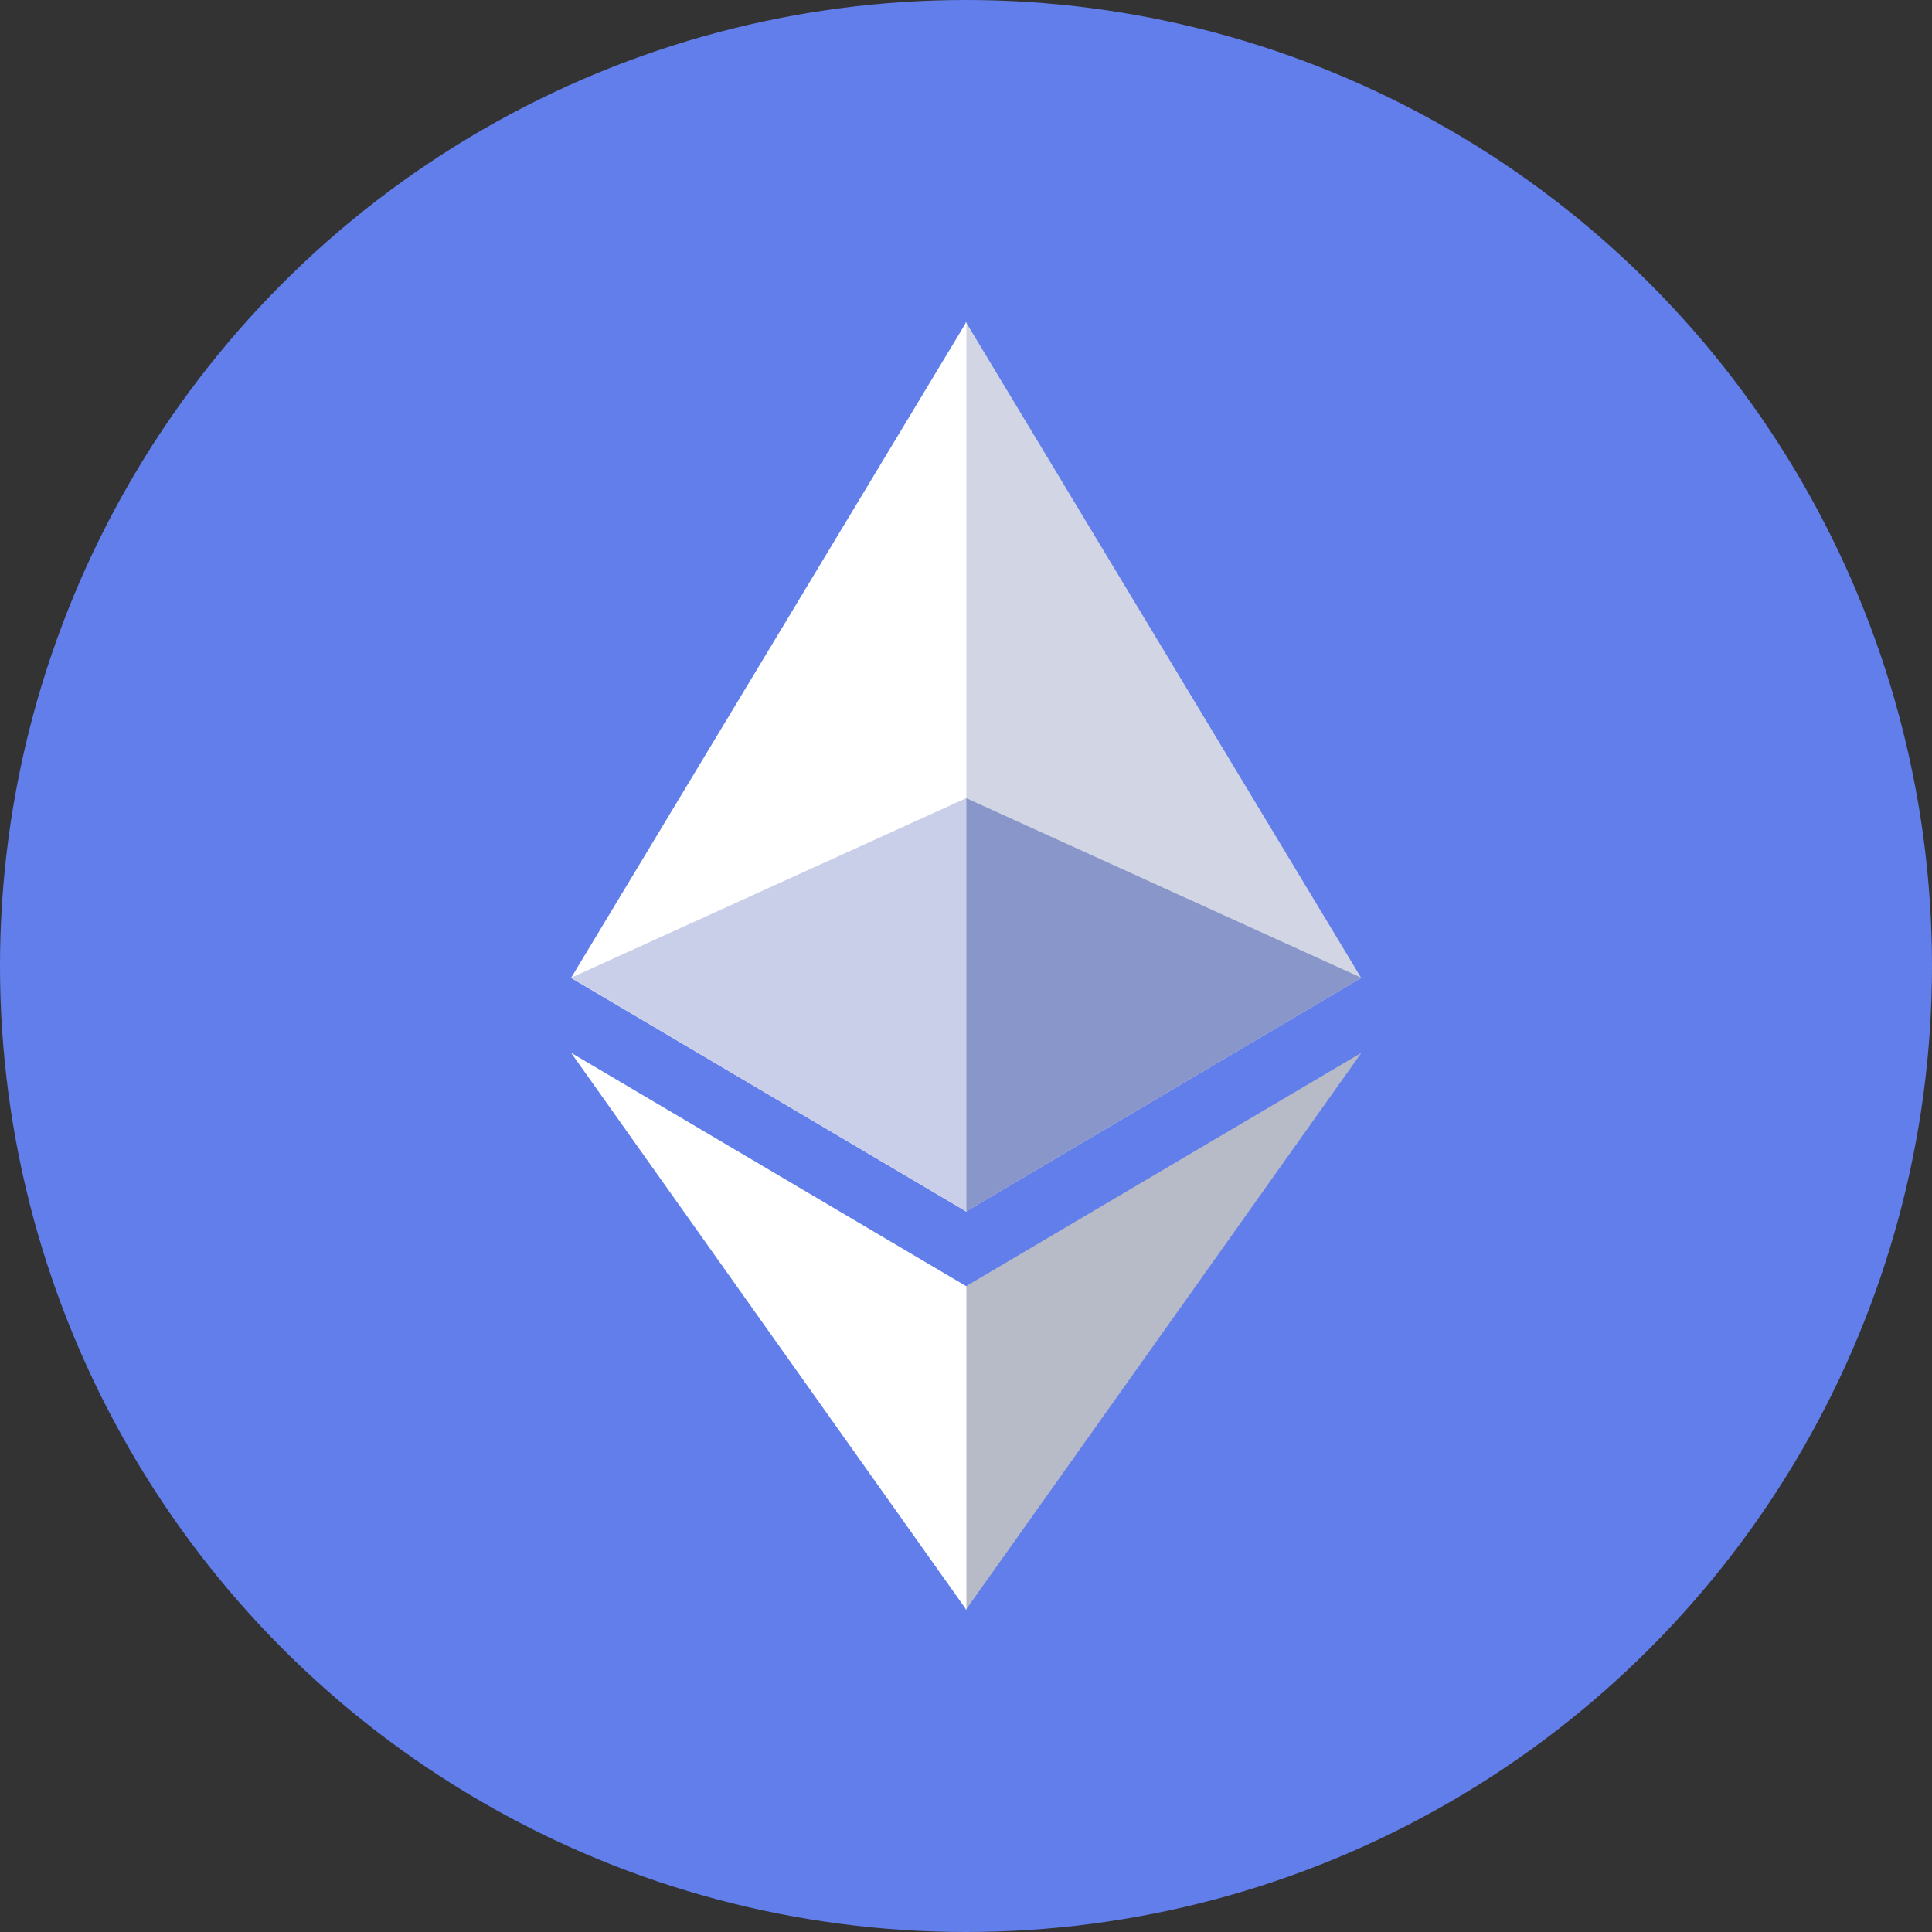 <svg width="24" height="24" viewBox="0 0 24 24" fill="none" xmlns="http://www.w3.org/2000/svg">
<rect x="0" y="0" width="24" height="24" fill="#333333" stroke="none"/>
<circle cx="12" cy="12" r="12" fill="#627EEA"/>
<g clip-path="url(#clip0_836_373)">
<path d="M11.998 4L11.891 4.365V14.944L11.998 15.051L16.909 12.148L11.998 4Z" fill="#D1D5E4"/>
<path d="M12.005 4L7.094 12.148L12.005 15.051V9.916V4Z" fill="white"/>
<path d="M11.998 15.979L11.938 16.053V19.822L11.998 19.998L16.912 13.078L11.998 15.979Z" fill="#B7BAC7"/>
<path d="M12.005 19.998V15.979L7.094 13.078L12.005 19.998Z" fill="white"/>
<path d="M12 15.049L16.911 12.146L12 9.914V15.049Z" fill="#8896C9"/>
<path d="M7.094 12.146L12.005 15.049V9.914L7.094 12.146Z" fill="#C9CFE8"/>
</g>
<defs>
<clipPath id="clip0_836_373">
<rect width="16" height="16" fill="white" transform="translate(4 4)"/>
</clipPath>
</defs>
</svg>
